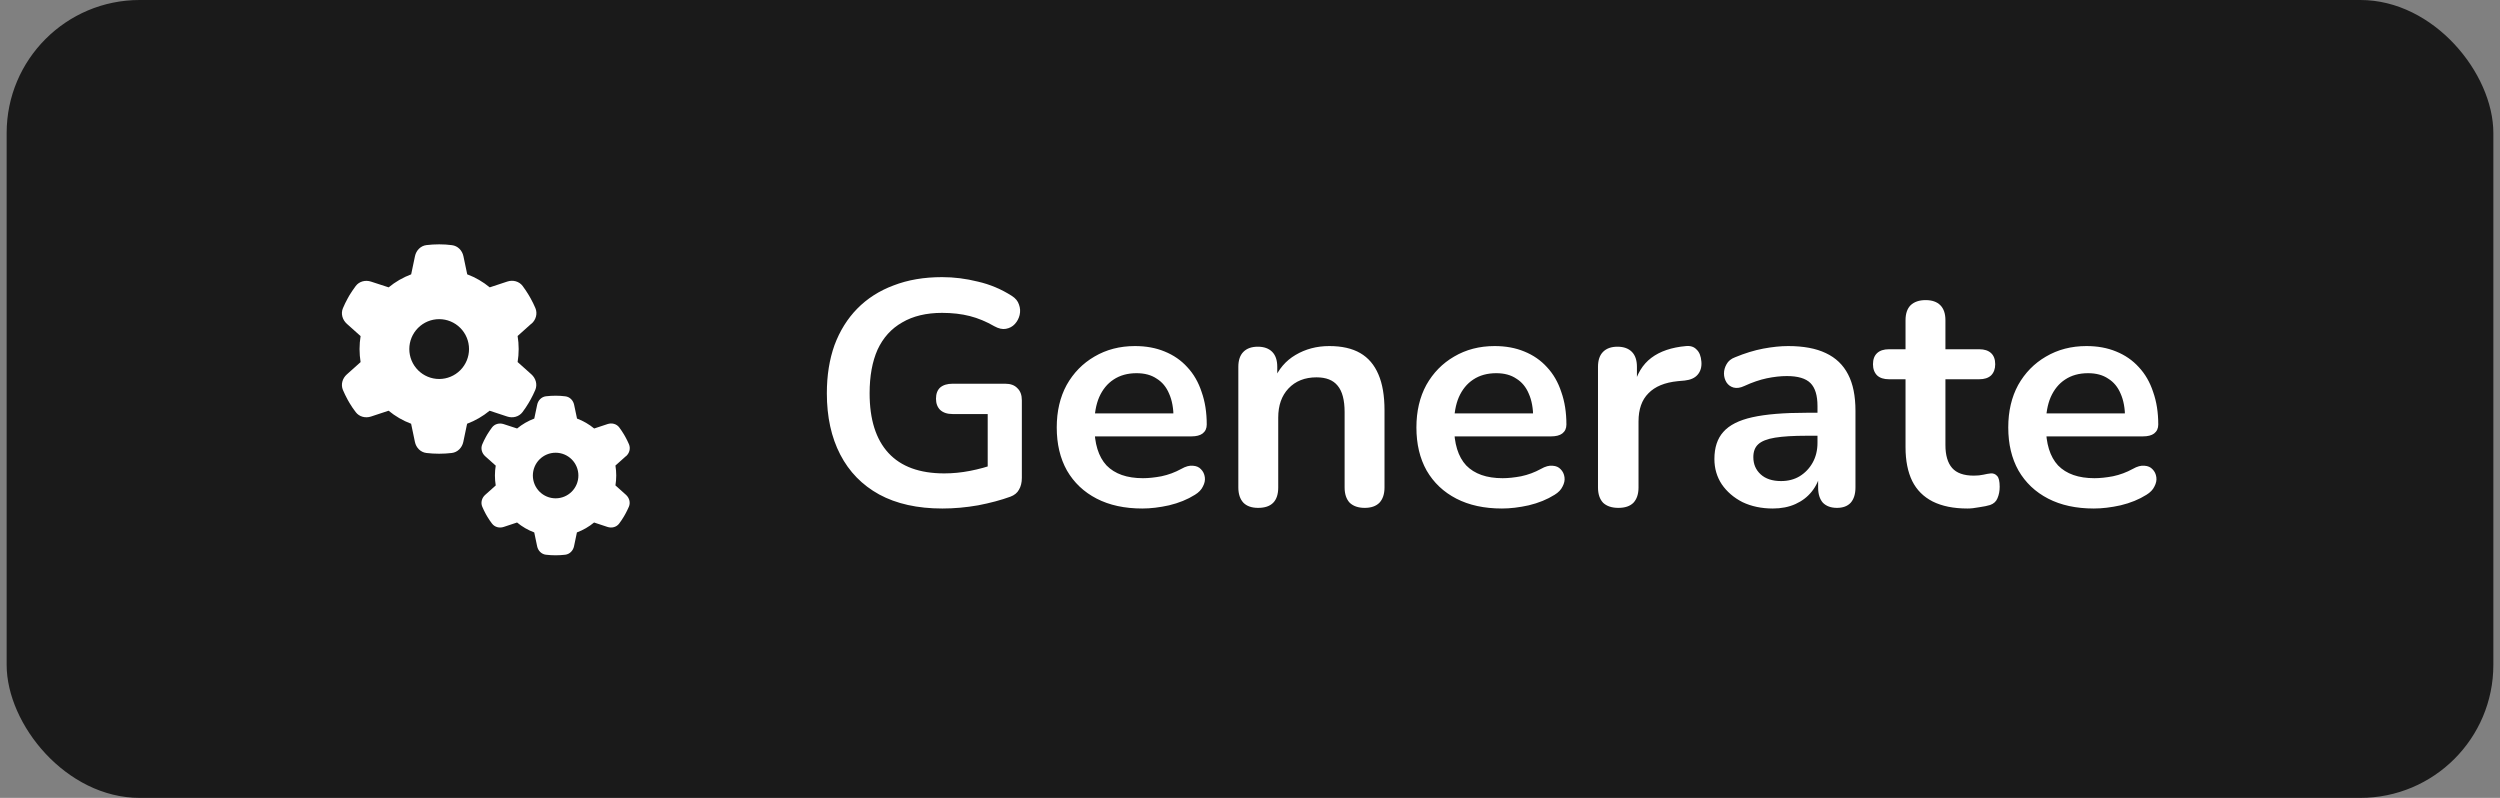 <svg width="188" height="60" viewBox="0 0 188 60" fill="none" xmlns="http://www.w3.org/2000/svg">
<rect x="0" y="0" width="188" height="60" fill="#808080" stroke="none"/>
<rect x="0.5" width="187" height="60" rx="10" fill="#1A1A1A"/>
<path d="M39.972 24.342C40.304 24.047 40.435 23.583 40.262 23.17C40.155 22.922 40.038 22.678 39.907 22.444L39.762 22.191C39.621 21.956 39.467 21.727 39.303 21.506C39.037 21.15 38.569 21.033 38.148 21.173L36.829 21.609C36.328 21.197 35.753 20.859 35.135 20.63L34.85 19.27C34.761 18.834 34.424 18.488 33.984 18.436C33.676 18.394 33.362 18.375 33.044 18.375H33.011C32.693 18.375 32.38 18.394 32.071 18.431C31.631 18.483 31.295 18.834 31.206 19.266L30.92 20.63C30.298 20.864 29.727 21.197 29.227 21.609L27.903 21.178C27.482 21.038 27.014 21.155 26.748 21.511C26.584 21.731 26.43 21.961 26.284 22.195L26.144 22.444C26.013 22.678 25.896 22.922 25.789 23.175C25.616 23.583 25.747 24.047 26.079 24.347L27.117 25.275C27.066 25.589 27.038 25.917 27.038 26.25C27.038 26.583 27.066 26.911 27.117 27.23L26.079 28.158C25.747 28.453 25.616 28.917 25.789 29.33C25.896 29.578 26.013 29.822 26.144 30.061L26.284 30.305C26.425 30.544 26.579 30.769 26.748 30.989C27.014 31.345 27.482 31.462 27.903 31.322L29.222 30.886C29.723 31.298 30.298 31.636 30.916 31.866L31.201 33.23C31.29 33.666 31.627 34.013 32.066 34.064C32.38 34.102 32.698 34.12 33.021 34.12C33.344 34.12 33.662 34.102 33.975 34.064C34.415 34.013 34.752 33.661 34.841 33.23L35.126 31.866C35.748 31.631 36.319 31.298 36.819 30.886L38.139 31.322C38.56 31.462 39.027 31.345 39.294 30.989C39.458 30.769 39.612 30.544 39.752 30.305L39.898 30.052C40.029 29.817 40.145 29.573 40.253 29.325C40.426 28.917 40.295 28.453 39.963 28.153L38.925 27.225C38.976 26.906 39.004 26.578 39.004 26.245C39.004 25.913 38.976 25.584 38.925 25.266L39.963 24.337L39.972 24.342ZM30.78 26.25C30.78 25.653 31.017 25.081 31.438 24.659C31.859 24.237 32.43 24 33.026 24C33.621 24 34.192 24.237 34.613 24.659C35.034 25.081 35.271 25.653 35.271 26.25C35.271 26.847 35.034 27.419 34.613 27.841C34.192 28.263 33.621 28.5 33.026 28.5C32.43 28.5 31.859 28.263 31.438 27.841C31.017 27.419 30.78 26.847 30.78 26.25Z" fill="white"/>
<path d="M47.079 34.305C47.333 34.08 47.432 33.727 47.3 33.412C47.218 33.223 47.129 33.037 47.029 32.858L46.919 32.666C46.812 32.487 46.694 32.312 46.569 32.144C46.366 31.872 46.009 31.783 45.688 31.89L44.683 32.223C44.301 31.908 43.862 31.651 43.392 31.476L43.174 30.44C43.106 30.108 42.849 29.843 42.514 29.804C42.279 29.772 42.04 29.758 41.797 29.758H41.772C41.53 29.758 41.291 29.772 41.055 29.8C40.72 29.84 40.463 30.108 40.396 30.436L40.178 31.476C39.704 31.655 39.269 31.908 38.887 32.223L37.878 31.894C37.557 31.787 37.2 31.876 36.997 32.148C36.872 32.316 36.754 32.49 36.644 32.669L36.537 32.858C36.437 33.037 36.348 33.223 36.266 33.416C36.134 33.727 36.233 34.08 36.487 34.309L37.279 35.016C37.239 35.256 37.218 35.506 37.218 35.759C37.218 36.013 37.239 36.263 37.279 36.506L36.487 37.213C36.233 37.438 36.134 37.792 36.266 38.106C36.348 38.296 36.437 38.482 36.537 38.664L36.644 38.85C36.751 39.032 36.868 39.203 36.997 39.371C37.2 39.643 37.557 39.732 37.878 39.625L38.883 39.292C39.265 39.607 39.704 39.864 40.175 40.039L40.392 41.079C40.46 41.411 40.717 41.675 41.052 41.715C41.291 41.743 41.533 41.758 41.779 41.758C42.026 41.758 42.268 41.743 42.507 41.715C42.842 41.675 43.099 41.407 43.167 41.079L43.384 40.039C43.859 39.861 44.294 39.607 44.675 39.292L45.681 39.625C46.002 39.732 46.359 39.643 46.562 39.371C46.687 39.203 46.805 39.032 46.912 38.85L47.022 38.657C47.122 38.478 47.211 38.292 47.293 38.103C47.425 37.792 47.325 37.438 47.072 37.21L46.281 36.502C46.32 36.26 46.341 36.009 46.341 35.756C46.341 35.502 46.32 35.252 46.281 35.009L47.072 34.302L47.079 34.305ZM40.071 35.759C40.071 35.305 40.251 34.868 40.572 34.547C40.894 34.225 41.329 34.045 41.783 34.045C42.237 34.045 42.672 34.225 42.994 34.547C43.315 34.868 43.495 35.305 43.495 35.759C43.495 36.214 43.315 36.65 42.994 36.972C42.672 37.294 42.237 37.474 41.783 37.474C41.329 37.474 40.894 37.294 40.572 36.972C40.251 36.65 40.071 36.214 40.071 35.759Z" fill="white"/>
<g clip-path="url(#clip0_1290_1118)">
<path d="M70.867 38.24C68.995 38.24 67.411 37.888 66.115 37.184C64.835 36.48 63.859 35.48 63.187 34.184C62.515 32.888 62.179 31.352 62.179 29.576C62.179 28.232 62.371 27.024 62.755 25.952C63.155 24.88 63.723 23.968 64.459 23.216C65.211 22.448 66.123 21.864 67.195 21.464C68.267 21.048 69.483 20.84 70.843 20.84C71.739 20.84 72.635 20.952 73.531 21.176C74.443 21.384 75.299 21.744 76.099 22.256C76.371 22.432 76.547 22.648 76.627 22.904C76.723 23.16 76.739 23.424 76.675 23.696C76.611 23.952 76.491 24.176 76.315 24.368C76.139 24.56 75.915 24.68 75.643 24.728C75.387 24.776 75.099 24.712 74.779 24.536C74.171 24.184 73.555 23.928 72.931 23.768C72.307 23.608 71.611 23.528 70.843 23.528C69.659 23.528 68.659 23.768 67.843 24.248C67.027 24.712 66.411 25.392 65.995 26.288C65.595 27.184 65.395 28.28 65.395 29.576C65.395 31.544 65.867 33.04 66.811 34.064C67.755 35.088 69.155 35.6 71.011 35.6C71.651 35.6 72.299 35.536 72.955 35.408C73.611 35.28 74.251 35.104 74.875 34.88L74.275 36.248V31.136H71.635C71.235 31.136 70.923 31.032 70.699 30.824C70.491 30.616 70.387 30.336 70.387 29.984C70.387 29.616 70.491 29.336 70.699 29.144C70.923 28.952 71.235 28.856 71.635 28.856H75.595C75.995 28.856 76.299 28.968 76.507 29.192C76.731 29.4 76.843 29.704 76.843 30.104V35.936C76.843 36.288 76.771 36.584 76.627 36.824C76.499 37.064 76.283 37.24 75.979 37.352C75.275 37.608 74.467 37.824 73.555 38C72.643 38.16 71.747 38.24 70.867 38.24ZM85.899 38.24C84.571 38.24 83.427 37.992 82.467 37.496C81.507 37 80.763 36.296 80.235 35.384C79.723 34.472 79.467 33.392 79.467 32.144C79.467 30.928 79.715 29.864 80.211 28.952C80.723 28.04 81.419 27.328 82.299 26.816C83.195 26.288 84.211 26.024 85.347 26.024C86.179 26.024 86.923 26.16 87.579 26.432C88.251 26.704 88.819 27.096 89.283 27.608C89.763 28.12 90.123 28.744 90.363 29.48C90.619 30.2 90.747 31.016 90.747 31.928C90.747 32.216 90.643 32.44 90.435 32.6C90.243 32.744 89.963 32.816 89.595 32.816H81.891V31.088H88.635L88.251 31.448C88.251 30.712 88.139 30.096 87.915 29.6C87.707 29.104 87.395 28.728 86.979 28.472C86.579 28.2 86.075 28.064 85.467 28.064C84.795 28.064 84.219 28.224 83.739 28.544C83.275 28.848 82.915 29.288 82.659 29.864C82.419 30.424 82.299 31.096 82.299 31.88V32.048C82.299 33.36 82.603 34.344 83.211 35C83.835 35.64 84.747 35.96 85.947 35.96C86.363 35.96 86.827 35.912 87.339 35.816C87.867 35.704 88.363 35.52 88.827 35.264C89.163 35.072 89.459 34.992 89.715 35.024C89.971 35.04 90.171 35.128 90.315 35.288C90.475 35.448 90.571 35.648 90.603 35.888C90.635 36.112 90.587 36.344 90.459 36.584C90.347 36.824 90.147 37.032 89.859 37.208C89.299 37.56 88.651 37.824 87.915 38C87.195 38.16 86.523 38.24 85.899 38.24ZM94.611 38.192C94.13 38.192 93.763 38.064 93.507 37.808C93.251 37.536 93.123 37.152 93.123 36.656V27.584C93.123 27.088 93.251 26.712 93.507 26.456C93.763 26.2 94.123 26.072 94.587 26.072C95.05 26.072 95.41 26.2 95.666 26.456C95.922 26.712 96.05 27.088 96.05 27.584V29.216L95.787 28.616C96.138 27.768 96.683 27.128 97.418 26.696C98.171 26.248 99.019 26.024 99.963 26.024C100.907 26.024 101.683 26.2 102.291 26.552C102.899 26.904 103.355 27.44 103.659 28.16C103.963 28.864 104.115 29.76 104.115 30.848V36.656C104.115 37.152 103.987 37.536 103.731 37.808C103.475 38.064 103.107 38.192 102.627 38.192C102.147 38.192 101.771 38.064 101.499 37.808C101.243 37.536 101.115 37.152 101.115 36.656V30.992C101.115 30.08 100.939 29.416 100.587 29C100.251 28.584 99.722 28.376 99.002 28.376C98.123 28.376 97.418 28.656 96.891 29.216C96.379 29.76 96.123 30.488 96.123 31.4V36.656C96.123 37.68 95.618 38.192 94.611 38.192ZM112.946 38.24C111.618 38.24 110.474 37.992 109.514 37.496C108.554 37 107.81 36.296 107.282 35.384C106.77 34.472 106.514 33.392 106.514 32.144C106.514 30.928 106.762 29.864 107.258 28.952C107.77 28.04 108.466 27.328 109.346 26.816C110.242 26.288 111.258 26.024 112.394 26.024C113.226 26.024 113.97 26.16 114.626 26.432C115.298 26.704 115.866 27.096 116.33 27.608C116.81 28.12 117.17 28.744 117.41 29.48C117.666 30.2 117.794 31.016 117.794 31.928C117.794 32.216 117.69 32.44 117.482 32.6C117.29 32.744 117.01 32.816 116.642 32.816H108.938V31.088H115.682L115.298 31.448C115.298 30.712 115.186 30.096 114.962 29.6C114.754 29.104 114.442 28.728 114.026 28.472C113.626 28.2 113.122 28.064 112.514 28.064C111.842 28.064 111.266 28.224 110.786 28.544C110.322 28.848 109.962 29.288 109.706 29.864C109.466 30.424 109.346 31.096 109.346 31.88V32.048C109.346 33.36 109.65 34.344 110.258 35C110.882 35.64 111.794 35.96 112.994 35.96C113.41 35.96 113.874 35.912 114.386 35.816C114.914 35.704 115.41 35.52 115.874 35.264C116.21 35.072 116.506 34.992 116.762 35.024C117.018 35.04 117.218 35.128 117.362 35.288C117.522 35.448 117.618 35.648 117.65 35.888C117.682 36.112 117.634 36.344 117.506 36.584C117.394 36.824 117.194 37.032 116.906 37.208C116.346 37.56 115.698 37.824 114.962 38C114.242 38.16 113.57 38.24 112.946 38.24ZM121.705 38.192C121.209 38.192 120.825 38.064 120.553 37.808C120.297 37.536 120.169 37.152 120.169 36.656V27.584C120.169 27.088 120.297 26.712 120.553 26.456C120.809 26.2 121.169 26.072 121.633 26.072C122.097 26.072 122.457 26.2 122.713 26.456C122.969 26.712 123.097 27.088 123.097 27.584V29.096H122.857C123.081 28.136 123.521 27.408 124.177 26.912C124.833 26.416 125.705 26.12 126.793 26.024C127.129 25.992 127.393 26.08 127.585 26.288C127.793 26.48 127.913 26.784 127.945 27.2C127.977 27.6 127.881 27.928 127.657 28.184C127.449 28.424 127.129 28.568 126.697 28.616L126.169 28.664C125.193 28.76 124.457 29.064 123.961 29.576C123.465 30.072 123.217 30.776 123.217 31.688V36.656C123.217 37.152 123.089 37.536 122.833 37.808C122.577 38.064 122.201 38.192 121.705 38.192ZM133.315 38.24C132.467 38.24 131.707 38.08 131.035 37.76C130.379 37.424 129.859 36.976 129.475 36.416C129.107 35.856 128.923 35.224 128.923 34.52C128.923 33.656 129.147 32.976 129.595 32.48C130.043 31.968 130.771 31.6 131.779 31.376C132.787 31.152 134.139 31.04 135.835 31.04H137.035V32.768H135.859C134.867 32.768 134.075 32.816 133.483 32.912C132.891 33.008 132.467 33.176 132.211 33.416C131.971 33.64 131.851 33.96 131.851 34.376C131.851 34.904 132.035 35.336 132.403 35.672C132.771 36.008 133.283 36.176 133.939 36.176C134.467 36.176 134.931 36.056 135.331 35.816C135.747 35.56 136.075 35.216 136.315 34.784C136.555 34.352 136.675 33.856 136.675 33.296V30.536C136.675 29.736 136.499 29.16 136.147 28.808C135.795 28.456 135.203 28.28 134.371 28.28C133.907 28.28 133.403 28.336 132.859 28.448C132.331 28.56 131.771 28.752 131.179 29.024C130.875 29.168 130.603 29.208 130.363 29.144C130.139 29.08 129.963 28.952 129.835 28.76C129.707 28.552 129.643 28.328 129.643 28.088C129.643 27.848 129.707 27.616 129.835 27.392C129.963 27.152 130.179 26.976 130.483 26.864C131.219 26.56 131.923 26.344 132.595 26.216C133.283 26.088 133.907 26.024 134.467 26.024C135.619 26.024 136.563 26.2 137.299 26.552C138.051 26.904 138.611 27.44 138.979 28.16C139.347 28.864 139.531 29.776 139.531 30.896V36.656C139.531 37.152 139.411 37.536 139.171 37.808C138.931 38.064 138.587 38.192 138.139 38.192C137.691 38.192 137.339 38.064 137.083 37.808C136.843 37.536 136.723 37.152 136.723 36.656V35.504H136.915C136.803 36.064 136.579 36.552 136.243 36.968C135.923 37.368 135.515 37.68 135.019 37.904C134.523 38.128 133.955 38.24 133.315 38.24ZM147.952 38.24C146.912 38.24 146.04 38.064 145.336 37.712C144.648 37.36 144.136 36.848 143.8 36.176C143.464 35.488 143.296 34.64 143.296 33.632V28.52H142.048C141.664 28.52 141.368 28.424 141.16 28.232C140.952 28.024 140.848 27.744 140.848 27.392C140.848 27.024 140.952 26.744 141.16 26.552C141.368 26.36 141.664 26.264 142.048 26.264H143.296V24.08C143.296 23.584 143.424 23.208 143.68 22.952C143.952 22.696 144.328 22.568 144.808 22.568C145.288 22.568 145.656 22.696 145.912 22.952C146.168 23.208 146.296 23.584 146.296 24.08V26.264H148.84C149.224 26.264 149.52 26.36 149.728 26.552C149.936 26.744 150.04 27.024 150.04 27.392C150.04 27.744 149.936 28.024 149.728 28.232C149.52 28.424 149.224 28.52 148.84 28.52H146.296V33.464C146.296 34.232 146.464 34.808 146.8 35.192C147.136 35.576 147.68 35.768 148.432 35.768C148.704 35.768 148.944 35.744 149.152 35.696C149.36 35.648 149.544 35.616 149.704 35.6C149.896 35.584 150.056 35.648 150.184 35.792C150.312 35.92 150.376 36.192 150.376 36.608C150.376 36.928 150.32 37.216 150.208 37.472C150.112 37.712 149.928 37.88 149.656 37.976C149.448 38.04 149.176 38.096 148.84 38.144C148.504 38.208 148.208 38.24 147.952 38.24ZM157.453 38.24C156.125 38.24 154.981 37.992 154.021 37.496C153.061 37 152.317 36.296 151.789 35.384C151.277 34.472 151.021 33.392 151.021 32.144C151.021 30.928 151.269 29.864 151.765 28.952C152.277 28.04 152.973 27.328 153.853 26.816C154.749 26.288 155.765 26.024 156.901 26.024C157.733 26.024 158.477 26.16 159.133 26.432C159.805 26.704 160.373 27.096 160.837 27.608C161.317 28.12 161.677 28.744 161.917 29.48C162.173 30.2 162.301 31.016 162.301 31.928C162.301 32.216 162.197 32.44 161.989 32.6C161.797 32.744 161.517 32.816 161.149 32.816H153.445V31.088H160.189L159.805 31.448C159.805 30.712 159.693 30.096 159.469 29.6C159.261 29.104 158.949 28.728 158.533 28.472C158.133 28.2 157.629 28.064 157.021 28.064C156.349 28.064 155.773 28.224 155.293 28.544C154.829 28.848 154.469 29.288 154.213 29.864C153.973 30.424 153.853 31.096 153.853 31.88V32.048C153.853 33.36 154.157 34.344 154.765 35C155.389 35.64 156.301 35.96 157.501 35.96C157.917 35.96 158.381 35.912 158.893 35.816C159.421 35.704 159.917 35.52 160.381 35.264C160.717 35.072 161.013 34.992 161.269 35.024C161.525 35.04 161.725 35.128 161.869 35.288C162.029 35.448 162.125 35.648 162.157 35.888C162.189 36.112 162.141 36.344 162.013 36.584C161.901 36.824 161.701 37.032 161.413 37.208C160.853 37.56 160.205 37.824 159.469 38C158.749 38.16 158.077 38.24 157.453 38.24Z" fill="white"/>
</g>
<defs>
<clipPath id="clip0_1290_1118">
<rect width="103" height="28" fill="white" transform="translate(60.5 16)"/>
</clipPath>
</defs>
</svg>
